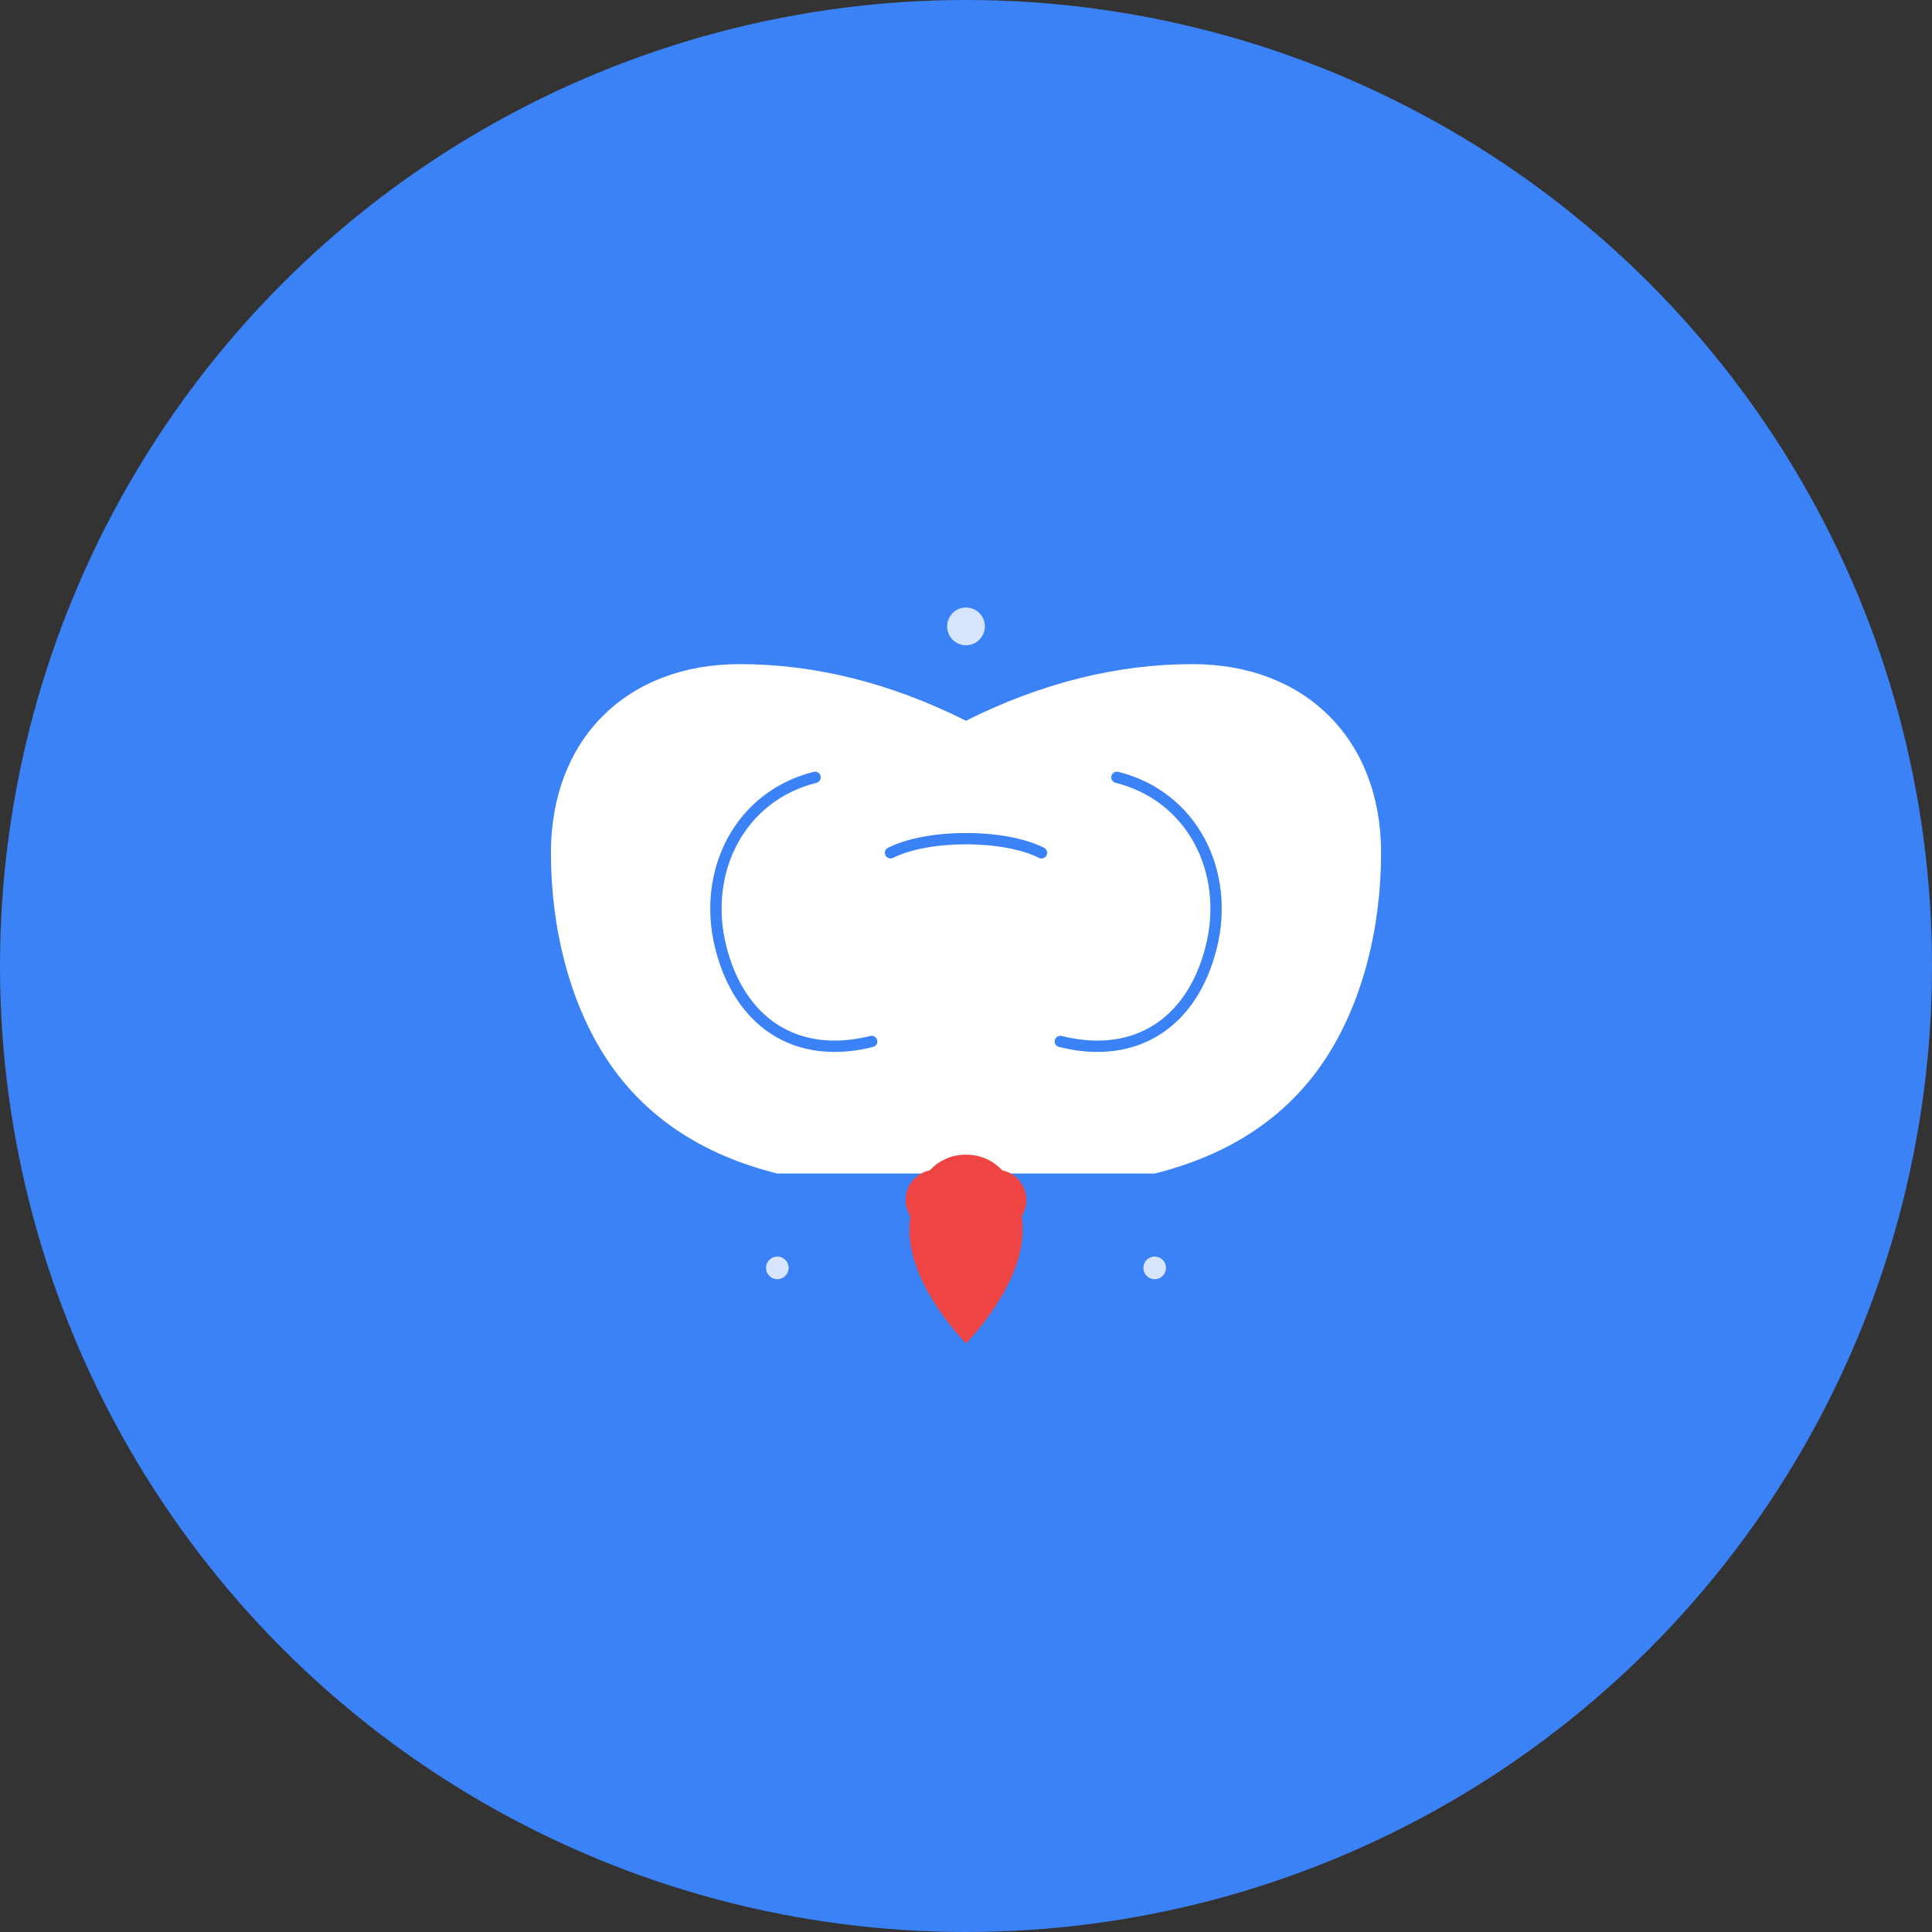 <svg width="512" height="512" viewBox="0 0 512 512" xmlns="http://www.w3.org/2000/svg">
  <rect x="0" y="0" width="512" height="512" fill="#333333" stroke="none"/>
  <!-- Background circle -->
  <circle cx="256" cy="256" r="256" fill="#3b82f6"/>
  
  <!-- Brain/Mind icon with heart -->
  <g transform="translate(256, 256)">
    <!-- Brain outline -->
    <path d="M-60,-80 C-90,-80 -110,-60 -110,-30 C-110,-10 -105,10 -95,25 C-85,40 -70,50 -50,55 L50,55 C70,50 85,40 95,25 C105,10 110,-10 110,-30 C110,-60 90,-80 60,-80 C40,-80 20,-75 0,-65 C-20,-75 -40,-80 -60,-80 Z" 
          fill="white" stroke="none"/>
    
    <!-- Brain details -->
    <path d="M-40,-50 C-60,-45 -70,-25 -65,-5 C-60,15 -45,25 -25,20" 
          fill="none" stroke="#3b82f6" stroke-width="3" stroke-linecap="round"/>
    <path d="M40,-50 C60,-45 70,-25 65,-5 C60,15 45,25 25,20" 
          fill="none" stroke="#3b82f6" stroke-width="3" stroke-linecap="round"/>
    <path d="M-20,-30 C-10,-35 10,-35 20,-30" 
          fill="none" stroke="#3b82f6" stroke-width="3" stroke-linecap="round"/>
    
    <!-- Heart in the center -->
    <path d="M-15,70 C-15,60 -10,50 0,50 C10,50 15,60 15,70 C15,85 0,100 0,100 C0,100 -15,85 -15,70 Z" 
          fill="#ef4444"/>
    <circle cx="-8" cy="62" r="8" fill="#ef4444"/>
    <circle cx="8" cy="62" r="8" fill="#ef4444"/>
    
    <!-- Sparkles around -->
    <g fill="white" opacity="0.8">
      <circle cx="-80" cy="-40" r="4"/>
      <circle cx="80" cy="-40" r="4"/>
      <circle cx="-90" cy="20" r="3"/>
      <circle cx="90" cy="20" r="3"/>
      <circle cx="0" cy="-90" r="5"/>
      <circle cx="-50" cy="80" r="3"/>
      <circle cx="50" cy="80" r="3"/>
    </g>
  </g>
</svg>